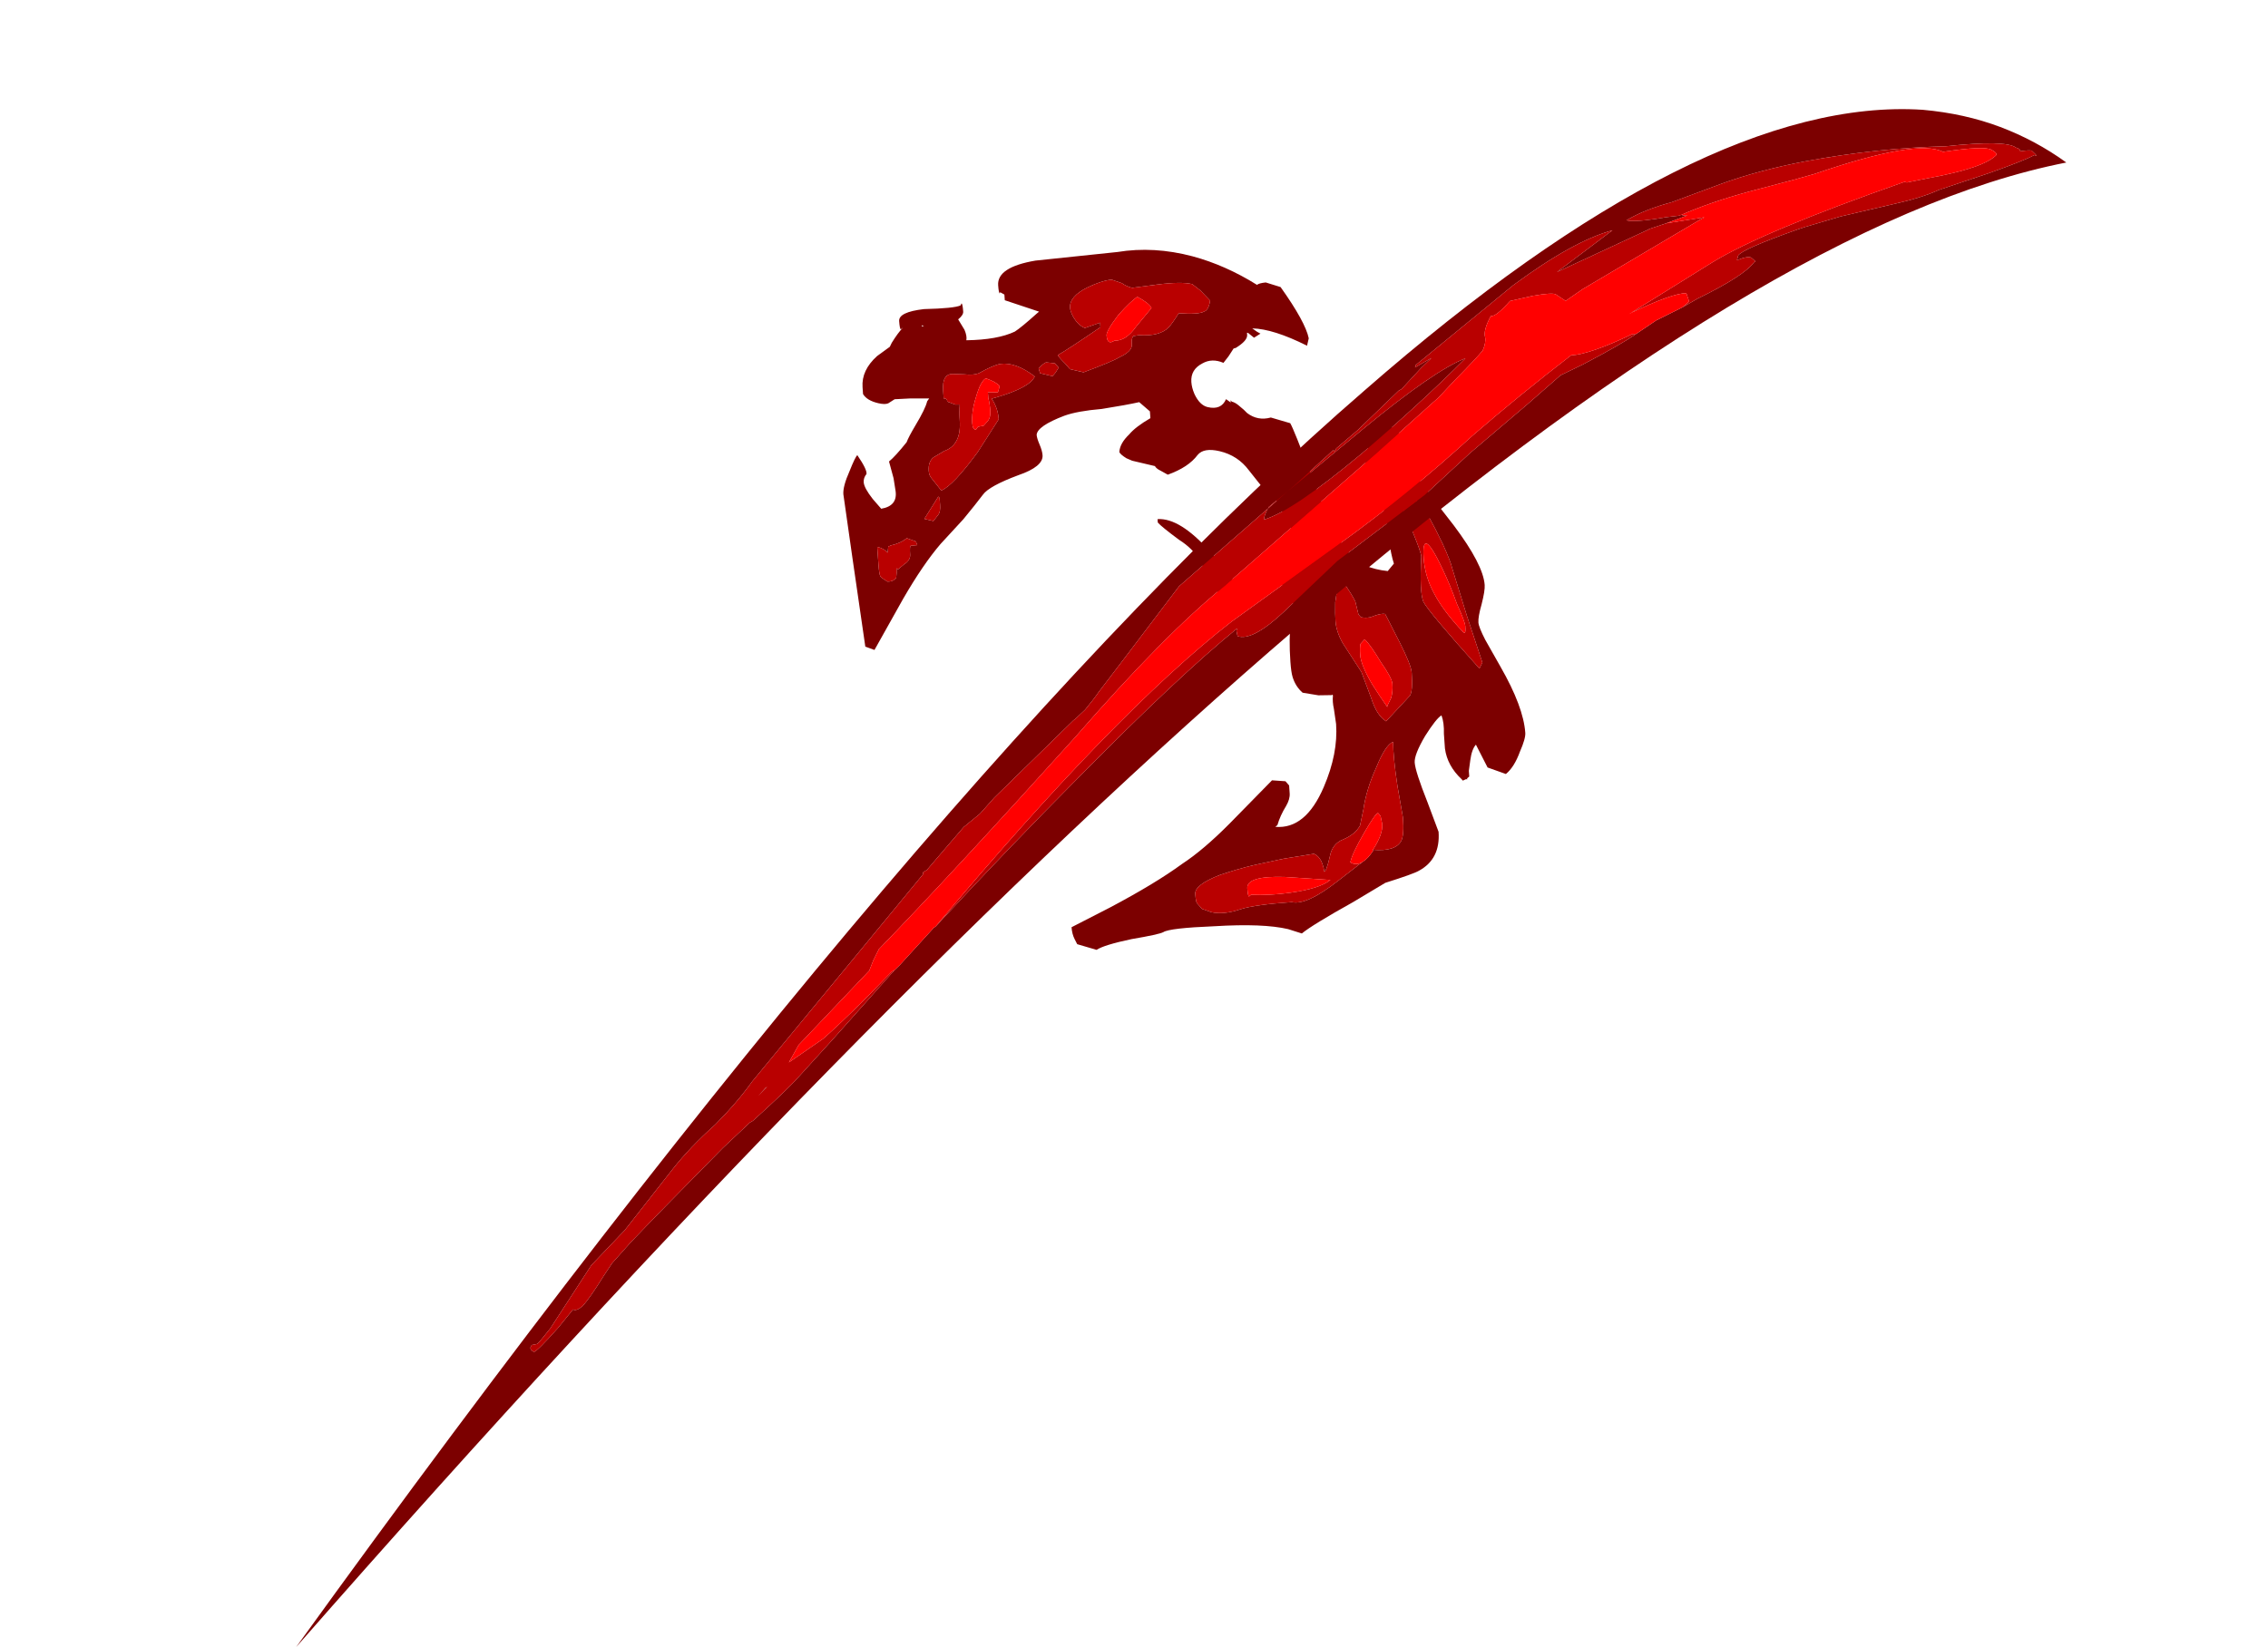 <?xml version="1.0" encoding="UTF-8" standalone="no"?>
<svg xmlns:ffdec="https://www.free-decompiler.com/flash" xmlns:xlink="http://www.w3.org/1999/xlink" ffdec:objectType="frame" height="508.15px" width="699.55px" xmlns="http://www.w3.org/2000/svg">
  <g transform="matrix(1.0, 0.0, 0.0, 1.0, 342.85, 297.9)">
    <use ffdec:characterId="635" height="32.1" transform="matrix(7.0, 1.648, 0.496, 7.0, -89.838, -245.855)" width="29.8" xlink:href="#shape0"/>
    <use ffdec:characterId="631" height="120.75" transform="matrix(1.317, -0.756, 0.756, 1.317, -342.805, 51.267)" width="462.0" xlink:href="#sprite0"/>
  </g>
  <defs>
    <g id="shape0" transform="matrix(1.0, 0.0, 0.0, 1.0, 13.05, 21.15)">
      <path d="M0.55 -19.1 Q0.3 -19.1 0.1 -19.2 L-0.35 -19.25 Q-0.8 -19.1 -1.45 -18.65 -2.3 -18.05 -2.3 -17.55 -2.3 -17.4 -2.2 -17.2 -2.0 -16.85 -1.7 -16.8 L-1.0 -17.2 -1.0 -17.0 Q-2.6 -15.6 -3.0 -15.3 -2.95 -15.2 -2.7 -15.0 L-2.5 -14.8 -1.9 -14.8 Q-0.55 -15.6 -0.25 -15.85 0.35 -16.25 0.35 -16.55 0.35 -16.85 0.45 -16.95 L0.7 -17.05 Q1.6 -17.2 2.05 -17.7 2.25 -17.95 2.55 -18.45 3.45 -18.6 3.7 -18.8 3.9 -18.9 4.0 -19.35 L3.6 -19.7 3.25 -19.9 Q2.75 -19.9 1.65 -19.5 L0.55 -19.1 M5.6 -18.3 L5.55 -18.3 5.55 -18.2 Q5.55 -17.95 5.0 -17.5 L4.9 -17.45 4.65 -17.05 4.4 -16.7 Q3.9 -16.8 3.45 -16.45 2.9 -16.05 2.9 -15.5 2.9 -15.25 3.0 -15.0 3.2 -14.55 3.55 -14.55 4.15 -14.55 4.4 -15.1 L4.6 -15.0 4.6 -15.1 4.65 -15.05 Q4.8 -15.05 4.95 -14.95 5.2 -14.8 5.3 -14.7 5.75 -14.45 6.35 -14.75 L7.2 -14.7 Q7.35 -14.45 7.95 -12.65 8.55 -10.95 8.55 -10.8 L8.5 -10.2 8.65 -10.35 Q9.0 -10.05 9.45 -9.45 9.95 -8.95 11.1 -9.1 L11.4 -9.5 Q11.3 -9.85 11.25 -10.55 11.2 -11.35 11.15 -11.7 11.05 -12.1 10.75 -12.85 10.45 -13.5 10.45 -13.7 L10.45 -14.15 10.55 -14.15 10.6 -14.4 10.55 -14.5 Q10.45 -14.55 10.45 -14.9 10.45 -15.35 11.0 -15.55 L11.7 -15.6 Q12.2 -15.4 12.3 -15.0 L12.35 -14.6 12.4 -14.35 12.55 -13.95 Q12.75 -13.55 13.25 -12.95 L14.2 -11.85 Q15.4 -10.4 15.4 -9.5 15.4 -9.25 15.2 -8.6 15.0 -8.0 15.0 -7.75 15.0 -7.55 15.25 -7.05 L15.85 -6.0 Q16.75 -4.45 16.75 -3.3 16.75 -3.05 16.45 -2.4 16.15 -1.65 15.75 -1.25 L14.95 -1.35 14.5 -2.25 Q14.3 -2.0 14.2 -1.5 L14.1 -1.0 14.1 -0.75 14.0 -0.65 14.0 -0.6 13.95 -0.6 13.8 -0.5 13.75 -0.55 Q13.15 -1.0 13.1 -1.75 L13.1 -2.4 Q13.15 -2.9 13.05 -3.2 12.8 -3.0 12.25 -2.1 11.7 -1.15 11.7 -0.8 11.7 -0.4 12.15 0.85 L12.55 2.05 Q12.55 3.25 11.55 4.0 11.3 4.2 10.0 4.9 L8.5 6.1 Q6.6 7.55 6.1 8.05 L5.5 8.0 Q4.4 8.0 2.2 8.65 0.2 9.2 -0.1 9.45 -0.3 9.6 -1.55 10.1 -2.8 10.65 -3.15 10.95 L-4.0 10.9 -4.1 10.7 Q-4.2 10.5 -4.2 10.2 L-2.4 8.9 Q-0.3 7.35 0.95 6.2 1.95 5.35 3.2 3.9 L5.25 1.5 5.85 1.4 6.0 1.55 6.0 1.9 Q6.0 2.15 5.8 2.5 5.5 3.0 5.35 3.45 L5.25 3.55 Q6.6 3.35 7.55 1.25 8.3 -0.4 8.3 -1.7 L8.25 -2.35 Q8.2 -2.65 8.25 -2.95 8.2 -3.0 8.2 -2.95 L7.6 -2.8 6.9 -2.75 Q6.6 -2.95 6.5 -3.35 6.45 -3.55 6.45 -4.0 6.45 -5.05 6.6 -5.85 6.7 -6.3 6.85 -6.6 6.55 -6.8 6.35 -7.3 6.1 -7.85 6.1 -8.25 L6.2 -9.05 Q6.4 -9.7 7.1 -9.1 7.1 -9.7 6.55 -10.7 6.3 -11.1 6.2 -11.45 L6.1 -11.3 Q5.85 -11.4 5.6 -11.7 L5.2 -12.15 Q4.75 -12.7 3.95 -12.7 3.25 -12.7 2.95 -12.3 2.5 -11.65 1.55 -11.1 L1.25 -11.2 Q1.05 -11.25 1.0 -11.35 L0.0 -11.35 -0.25 -11.4 Q-0.5 -11.5 -0.55 -11.6 -0.5 -12.0 -0.05 -12.5 0.25 -12.9 0.95 -13.45 L0.95 -13.75 0.5 -14.05 Q-0.05 -13.8 -1.2 -13.35 -2.3 -13.0 -2.9 -12.65 -4.15 -11.9 -4.2 -11.5 -4.2 -11.35 -4.1 -11.1 -4.0 -10.85 -4.0 -10.65 -4.0 -10.15 -5.15 -9.5 -6.5 -8.7 -6.8 -8.25 -7.15 -7.75 -7.75 -6.95 L-8.85 -5.6 Q-9.7 -4.5 -10.7 -2.75 L-12.15 -0.15 -12.55 -0.2 -12.85 -4.1 -13.05 -6.8 Q-13.05 -7.15 -12.7 -7.9 -12.4 -8.6 -12.3 -8.7 -11.9 -8.15 -11.95 -7.95 -12.1 -7.75 -12.1 -7.55 -12.1 -7.3 -11.75 -6.9 L-11.4 -6.55 Q-10.65 -6.85 -10.7 -7.5 L-10.75 -8.05 -10.9 -8.75 Q-10.6 -9.05 -10.05 -9.8 -9.95 -10.05 -9.6 -10.65 -9.1 -11.5 -9.0 -11.85 L-8.9 -12.0 -9.75 -11.8 -10.45 -11.6 -10.75 -11.35 Q-10.9 -11.25 -11.2 -11.25 -11.7 -11.25 -11.85 -11.5 L-11.85 -11.8 Q-11.85 -12.55 -11.1 -13.35 L-10.5 -13.9 -10.4 -14.1 Q-10.1 -14.6 -9.85 -14.9 L-9.95 -14.8 Q-10.0 -14.8 -10.0 -15.15 -10.0 -15.55 -8.85 -15.95 -7.5 -16.3 -7.2 -16.5 L-7.15 -16.6 Q-7.1 -16.6 -7.1 -16.25 -7.1 -16.1 -7.35 -15.85 L-7.1 -15.45 Q-7.0 -15.2 -7.05 -15.0 -5.65 -15.35 -4.85 -15.9 -4.55 -16.15 -3.8 -16.95 L-3.7 -17.05 -5.2 -17.2 -5.2 -17.45 -5.35 -17.5 -5.4 -17.5 -5.4 -17.45 Q-5.45 -17.45 -5.45 -17.8 -5.45 -18.6 -3.7 -19.3 L0.0 -20.55 Q1.65 -21.2 3.35 -21.15 4.8 -21.1 6.15 -20.55 6.25 -20.65 6.55 -20.75 L7.2 -20.7 Q8.2 -19.4 8.3 -18.7 L8.2 -18.35 Q6.75 -18.75 5.8 -18.55 L6.0 -18.45 6.15 -18.4 5.85 -18.15 5.6 -18.3 M9.1 -8.1 L8.85 -8.1 8.65 -7.15 Q8.6 -6.6 8.6 -6.3 8.6 -5.85 8.85 -5.4 L9.6 -4.3 9.95 -3.25 Q10.15 -2.5 10.55 -2.35 L11.7 -3.75 Q11.85 -4.0 11.85 -4.8 11.85 -5.15 11.4 -6.05 L10.85 -7.15 Q10.7 -7.15 10.35 -6.95 10.05 -6.75 9.75 -6.75 L9.65 -6.85 9.55 -7.4 Q9.4 -7.7 9.1 -8.1 M0.95 -9.0 Q1.95 -9.3 3.2 -8.1 4.3 -7.1 4.55 -6.3 L4.5 -5.9 4.55 -5.8 Q4.5 -5.75 4.2 -5.75 3.8 -5.75 3.35 -6.45 3.25 -6.6 2.7 -7.6 2.45 -8.05 1.85 -8.3 1.1 -8.7 0.95 -8.85 L0.95 -9.0 M9.55 3.55 Q10.55 3.4 10.85 2.85 11.0 2.55 11.0 1.8 L10.85 0.4 Q10.75 -0.85 10.8 -1.5 10.45 -1.3 9.95 -0.15 9.45 0.9 9.25 1.85 L9.05 2.6 Q8.8 3.05 8.25 3.4 7.75 3.7 7.6 4.3 7.4 5.0 7.3 5.05 7.3 4.85 7.2 4.6 7.1 4.4 6.9 4.35 L5.5 4.9 4.15 5.5 Q3.4 5.85 2.6 6.3 1.45 7.0 1.45 7.4 1.45 7.75 1.5 7.8 L1.7 8.0 2.1 8.05 Q2.65 8.05 3.45 7.6 4.1 7.25 5.75 6.75 6.4 6.75 7.9 5.3 L9.05 4.2 Q9.3 4.0 9.55 3.6 L9.55 3.55 M13.15 -11.9 Q12.85 -12.5 12.45 -12.65 12.0 -12.8 12.0 -12.1 12.0 -11.9 12.35 -11.1 12.65 -10.3 12.65 -10.1 12.45 -8.5 12.6 -8.1 12.8 -7.7 14.9 -5.7 L15.05 -6.0 Q14.9 -6.55 14.5 -7.95 14.15 -9.3 14.0 -9.9 13.95 -10.2 13.65 -10.9 13.35 -11.55 13.15 -11.9 M-3.3 -14.3 L-3.15 -14.5 -3.0 -14.75 -3.15 -14.9 -3.55 -14.85 Q-3.7 -14.75 -3.9 -14.5 L-3.85 -14.3 -3.3 -14.3 M-4.1 -14.1 Q-4.9 -14.55 -5.6 -14.3 -5.95 -14.15 -6.6 -13.65 -6.85 -13.5 -7.25 -13.45 L-7.75 -13.35 Q-8.25 -13.25 -8.25 -12.5 L-8.25 -12.15 Q-8.15 -12.2 -8.1 -12.1 L-8.1 -12.05 -7.75 -12.0 -7.55 -12.05 Q-7.6 -11.7 -7.6 -11.35 -7.6 -10.25 -8.4 -9.8 L-8.9 -9.4 Q-9.15 -9.15 -9.15 -8.75 -9.15 -8.55 -9.05 -8.45 L-8.65 -8.0 Q-8.1 -8.35 -6.9 -10.1 -6.35 -11.0 -5.85 -11.8 -5.85 -12.3 -6.1 -12.65 L-5.9 -12.75 Q-4.35 -13.55 -4.1 -14.1 M-9.0 -15.2 L-9.0 -15.15 -8.9 -15.2 -9.0 -15.2 M-11.7 -4.5 L-11.7 -4.0 Q-11.7 -3.6 -11.65 -3.5 -11.6 -3.45 -11.35 -3.35 -11.15 -3.4 -11.05 -3.5 L-10.95 -3.6 Q-10.9 -3.85 -10.9 -4.05 L-10.85 -4.0 -10.55 -4.3 Q-10.25 -4.55 -10.25 -4.8 -10.25 -5.15 -10.2 -5.2 L-9.9 -5.3 -9.95 -5.45 -10.35 -5.5 Q-10.65 -5.2 -11.1 -5.0 -11.15 -4.95 -11.2 -4.95 L-11.25 -4.65 Q-11.4 -4.8 -11.7 -4.8 L-11.7 -4.5 M-8.75 -7.65 L-8.8 -7.7 -9.5 -6.55 -9.1 -6.55 -8.85 -6.9 Q-8.75 -7.05 -8.75 -7.35 L-8.75 -7.65" fill="#7c0000" fill-rule="evenodd" stroke="none"/>
      <path d="M1.35 -18.4 Q1.25 -18.6 0.75 -18.75 0.45 -18.5 -0.15 -17.75 -0.75 -16.9 -0.75 -16.7 -0.75 -16.35 -0.55 -16.45 L-0.4 -16.55 Q0.1 -16.65 0.6 -17.4 L1.35 -18.4 M0.55 -19.1 L1.65 -19.5 Q2.75 -19.9 3.25 -19.9 L3.6 -19.7 4.0 -19.35 Q3.9 -18.9 3.7 -18.8 3.45 -18.6 2.55 -18.45 2.25 -17.95 2.05 -17.7 1.6 -17.2 0.7 -17.05 L0.45 -16.95 Q0.35 -16.85 0.35 -16.55 0.35 -16.25 -0.25 -15.85 -0.55 -15.6 -1.9 -14.8 L-2.5 -14.8 -2.7 -15.0 Q-2.95 -15.2 -3.0 -15.3 -2.6 -15.6 -1.0 -17.0 L-1.0 -17.2 -1.7 -16.8 Q-2.0 -16.85 -2.2 -17.2 -2.3 -17.4 -2.3 -17.55 -2.3 -18.05 -1.45 -18.65 -0.8 -19.1 -0.35 -19.25 L0.1 -19.2 Q0.3 -19.1 0.55 -19.1 M9.1 -8.1 Q9.4 -7.7 9.55 -7.4 L9.65 -6.85 9.75 -6.75 Q10.05 -6.75 10.35 -6.95 10.7 -7.15 10.85 -7.15 L11.4 -6.05 Q11.85 -5.15 11.85 -4.8 11.85 -4.0 11.7 -3.75 L10.55 -2.35 Q10.15 -2.5 9.95 -3.25 L9.6 -4.3 8.85 -5.4 Q8.6 -5.85 8.6 -6.3 8.6 -6.6 8.65 -7.15 L8.85 -8.1 9.1 -8.1 M10.5 -4.95 Q10.1 -5.6 9.85 -5.8 L9.65 -5.55 Q9.6 -5.4 9.6 -5.05 9.6 -4.6 10.05 -3.85 10.35 -3.4 10.65 -3.0 L10.65 -3.05 10.85 -3.45 Q10.95 -3.75 10.95 -4.1 10.95 -4.35 10.5 -4.95 M9.05 4.2 L7.9 5.3 Q6.4 6.75 5.75 6.75 4.1 7.25 3.45 7.6 2.65 8.05 2.1 8.05 L1.7 8.0 1.5 7.8 Q1.45 7.75 1.45 7.4 1.45 7.0 2.6 6.3 3.4 5.85 4.15 5.5 L5.5 4.9 6.9 4.35 Q7.1 4.4 7.2 4.6 7.3 4.85 7.3 5.05 7.4 5.0 7.6 4.3 7.75 3.7 8.25 3.4 8.8 3.05 9.05 2.6 L9.25 1.85 Q9.45 0.9 9.95 -0.15 10.45 -1.3 10.8 -1.5 10.75 -0.85 10.85 0.4 L11.0 1.8 Q11.0 2.55 10.85 2.85 10.55 3.4 9.55 3.55 10.05 2.75 10.05 2.3 L10.0 1.95 9.9 1.85 Q9.8 1.85 9.2 2.9 8.6 3.95 8.5 4.35 8.75 4.45 9.05 4.2 M13.15 -11.9 Q13.35 -11.55 13.65 -10.9 13.95 -10.2 14.0 -9.9 14.15 -9.3 14.5 -7.95 14.9 -6.55 15.05 -6.0 L14.9 -5.7 Q12.8 -7.7 12.6 -8.1 12.45 -8.5 12.65 -10.1 12.65 -10.3 12.35 -11.1 12.0 -11.9 12.0 -12.1 12.0 -12.8 12.45 -12.65 12.85 -12.5 13.15 -11.9 M3.95 6.85 Q4.75 6.7 5.7 6.35 7.05 5.85 7.55 5.35 L5.5 5.7 Q3.8 6.05 3.8 6.6 3.8 6.95 3.85 6.95 L3.95 6.85 M12.75 -10.05 Q12.75 -9.25 13.1 -8.6 13.45 -7.9 14.3 -7.15 L14.35 -7.15 Q14.4 -7.15 14.4 -7.45 14.4 -7.65 14.1 -8.35 13.85 -9.15 13.55 -9.8 12.75 -11.55 12.75 -10.05 M-3.3 -14.3 L-3.85 -14.3 -3.9 -14.5 Q-3.7 -14.75 -3.55 -14.85 L-3.15 -14.9 -3.0 -14.75 -3.15 -14.5 -3.3 -14.3 M-5.8 -13.0 L-5.7 -13.3 Q-5.85 -13.45 -6.3 -13.5 -6.55 -13.3 -6.8 -12.55 -7.05 -11.85 -7.05 -11.35 -7.05 -11.05 -6.9 -11.1 L-6.8 -11.25 -6.55 -11.35 -6.35 -11.6 Q-6.2 -11.8 -6.2 -12.1 -6.2 -12.4 -6.25 -12.65 L-6.25 -12.9 -5.8 -13.0 M-4.1 -14.1 Q-4.35 -13.55 -5.9 -12.75 L-6.1 -12.65 Q-5.85 -12.3 -5.85 -11.8 -6.35 -11.0 -6.9 -10.1 -8.1 -8.35 -8.65 -8.0 L-9.05 -8.45 Q-9.15 -8.55 -9.15 -8.75 -9.15 -9.15 -8.9 -9.4 L-8.4 -9.8 Q-7.6 -10.25 -7.6 -11.35 -7.6 -11.7 -7.55 -12.05 L-7.75 -12.0 -8.1 -12.05 -8.1 -12.1 Q-8.15 -12.2 -8.25 -12.15 L-8.25 -12.5 Q-8.25 -13.25 -7.75 -13.35 L-7.25 -13.45 Q-6.85 -13.5 -6.6 -13.65 -5.95 -14.15 -5.6 -14.3 -4.9 -14.55 -4.1 -14.1 M-8.75 -7.65 L-8.75 -7.35 Q-8.75 -7.05 -8.85 -6.9 L-9.1 -6.55 -9.5 -6.55 -8.8 -7.7 -8.75 -7.65 M-11.7 -4.5 L-11.7 -4.8 Q-11.4 -4.8 -11.25 -4.65 L-11.2 -4.95 Q-11.15 -4.95 -11.1 -5.0 -10.65 -5.2 -10.35 -5.5 L-9.95 -5.45 -9.9 -5.3 -10.2 -5.2 Q-10.25 -5.15 -10.25 -4.8 -10.25 -4.55 -10.55 -4.3 L-10.85 -4.0 -10.9 -4.05 Q-10.9 -3.85 -10.95 -3.6 L-11.05 -3.5 Q-11.15 -3.4 -11.35 -3.35 -11.6 -3.45 -11.65 -3.5 -11.7 -3.6 -11.7 -4.0 L-11.7 -4.5" fill="#b90000" fill-rule="evenodd" stroke="none"/>
      <path d="M1.35 -18.4 L0.6 -17.4 Q0.1 -16.65 -0.4 -16.55 L-0.55 -16.45 Q-0.75 -16.35 -0.75 -16.7 -0.75 -16.9 -0.15 -17.75 0.45 -18.5 0.75 -18.75 1.25 -18.6 1.35 -18.4 M10.5 -4.95 Q10.95 -4.35 10.95 -4.1 10.95 -3.75 10.85 -3.45 L10.65 -3.05 10.65 -3.0 Q10.35 -3.4 10.05 -3.85 9.6 -4.6 9.6 -5.05 9.6 -5.4 9.65 -5.55 L9.85 -5.8 Q10.1 -5.6 10.5 -4.95 M9.55 3.55 L9.55 3.6 Q9.3 4.0 9.05 4.2 8.75 4.45 8.5 4.35 8.6 3.95 9.2 2.9 9.8 1.85 9.9 1.85 L10.0 1.95 10.05 2.3 Q10.05 2.75 9.55 3.55 M12.75 -10.05 Q12.75 -11.55 13.55 -9.8 13.85 -9.15 14.1 -8.35 14.4 -7.65 14.4 -7.45 14.4 -7.15 14.35 -7.15 L14.3 -7.15 Q13.45 -7.9 13.1 -8.6 12.75 -9.25 12.75 -10.05 M3.95 6.85 L3.85 6.95 Q3.8 6.95 3.8 6.6 3.8 6.05 5.5 5.7 L7.55 5.35 Q7.05 5.85 5.7 6.35 4.75 6.7 3.95 6.85 M-5.8 -13.0 L-6.25 -12.9 -6.25 -12.65 Q-6.2 -12.4 -6.2 -12.1 -6.2 -11.8 -6.35 -11.6 L-6.55 -11.35 -6.8 -11.25 -6.9 -11.1 Q-7.05 -11.05 -7.05 -11.35 -7.05 -11.85 -6.8 -12.55 -6.55 -13.3 -6.3 -13.5 -5.85 -13.45 -5.7 -13.3 L-5.8 -13.0" fill="#ff0000" fill-rule="evenodd" stroke="none"/>
    </g>
    <g id="sprite0" transform="matrix(1.0, 0.0, 0.0, 1.0, 219.8, 67.2)">
      <use ffdec:characterId="630" height="17.25" transform="matrix(7.0, 0.0, 0.0, 7.0, -219.8, -67.2)" width="66.0" xlink:href="#shape1"/>
    </g>
    <g id="shape1" transform="matrix(1.0, 0.0, 0.0, 1.0, 31.4, 9.6)">
      <path d="M23.65 -8.4 L23.15 -8.5 23.1 -8.5 20.2 -8.75 22.2 -9.0 Q21.05 -9.3 18.9 -9.05 L15.3 -8.45 15.25 -8.4 Q15.5 -8.4 15.8 -8.4 L15.4 -8.3 14.6 -8.05 14.5 -8.05 12.9 -7.65 12.1 -7.5 12.0 -7.45 12.0 -7.5 10.65 -7.2 6.15 -6.3 Q2.85 -4.9 2.6 -4.8 2.4 -4.7 2.0 -4.55 1.6 -4.45 1.55 -4.45 L-1.55 -3.65 -2.15 -3.45 -2.75 -3.35 -3.6 -3.05 -4.3 -2.8 -4.4 -2.8 Q-4.45 -2.8 -4.45 -2.75 L-7.5 -1.6 -11.75 0.0 Q-12.4 0.3 -13.3 0.55 -14.25 0.75 -15.0 1.05 L-17.1 1.9 -18.45 2.3 -20.4 3.3 Q-20.9 3.5 -20.95 3.5 L-21.1 3.45 Q-21.25 3.5 -21.15 3.65 -21.1 3.7 -20.2 3.4 L-19.55 3.15 Q-19.5 3.25 -19.25 3.2 -18.95 3.1 -18.3 2.75 L-17.9 2.55 -17.15 2.3 Q-16.15 2.0 -13.45 1.25 L-12.4 1.0 -12.3 1.0 Q-11.15 0.75 -10.65 0.6 L-9.1 0.1 -6.55 -0.75 -6.35 -0.8 -4.95 -1.25 -4.9 -1.25 Q-1.85 -2.2 0.9 -2.95 4.85 -4.05 7.0 -4.4 L6.95 -4.35 6.9 -4.2 Q7.2 -3.85 8.45 -4.15 L10.5 -4.65 13.65 -5.05 15.4 -5.45 17.55 -5.85 18.8 -6.1 19.5 -6.05 Q20.8 -6.0 21.3 -6.05 L22.0 -6.1 22.85 -6.05 23.35 -6.05 Q24.85 -5.95 25.3 -6.15 L25.35 -6.15 25.3 -6.3 Q25.25 -6.4 24.9 -6.45 24.95 -6.5 25.0 -6.55 25.2 -6.65 26.85 -6.35 L27.1 -6.3 28.15 -6.05 29.65 -5.6 Q30.45 -5.35 31.0 -5.3 L32.5 -5.0 Q33.6 -4.8 33.9 -4.8 L33.95 -4.75 Q33.95 -4.8 33.9 -4.95 33.85 -5.0 33.6 -5.1 33.65 -5.15 33.55 -5.25 33.4 -5.6 31.8 -6.3 30.05 -7.25 28.05 -7.95 26.75 -8.4 25.6 -8.6 L24.1 -8.85 Q23.35 -9.05 22.75 -9.05 L22.7 -9.05 22.75 -9.0 Q23.05 -8.8 23.75 -8.55 L24.1 -8.4 24.15 -8.4 24.2 -8.35 24.3 -8.3 24.25 -8.3 23.65 -8.4 M9.25 -6.75 Q9.3 -6.85 9.55 -7.0 L13.05 -7.6 Q15.7 -8.05 16.65 -7.9 14.8 -7.4 12.65 -7.0 10.1 -6.55 9.25 -6.75 M7.8 -4.45 L7.8 -4.45 M34.6 -4.15 Q26.35 -6.95 8.5 -3.55 -7.75 -0.45 -31.4 7.65 -2.55 -5.4 13.65 -8.55 26.4 -11.1 31.75 -7.55 32.75 -6.85 33.45 -6.0 34.15 -5.15 34.6 -4.15 M-11.45 0.35 L-11.8 0.45 -11.5 0.35 -11.45 0.35" fill="#7c0000" fill-rule="evenodd" stroke="none"/>
      <path d="M-6.55 -0.75 L-9.1 0.1 -10.65 0.6 Q-11.15 0.75 -12.3 1.0 L-12.4 1.0 -13.45 1.25 Q-16.15 2.0 -17.15 2.3 L-17.9 2.55 -18.3 2.75 Q-18.95 3.1 -19.25 3.2 -19.5 3.25 -19.55 3.15 L-20.2 3.4 Q-21.1 3.7 -21.15 3.65 -21.25 3.5 -21.1 3.45 L-20.95 3.5 Q-20.9 3.5 -20.4 3.3 L-18.45 2.3 -17.1 1.9 -15.0 1.05 Q-14.25 0.75 -13.3 0.55 -12.4 0.3 -11.75 0.0 L-7.5 -1.6 -4.45 -2.75 Q-4.45 -2.8 -4.4 -2.8 L-4.3 -2.8 -3.6 -3.05 -2.75 -3.35 -2.15 -3.45 -1.55 -3.65 1.55 -4.45 Q1.6 -4.45 2.0 -4.55 2.4 -4.7 2.6 -4.8 2.85 -4.9 6.15 -6.3 L10.65 -7.2 12.0 -7.5 12.0 -7.45 12.1 -7.5 12.9 -7.65 14.5 -8.05 14.6 -8.05 15.4 -8.3 15.8 -8.4 Q15.5 -8.4 15.25 -8.4 L15.3 -8.45 18.9 -9.05 Q21.05 -9.3 22.2 -9.0 L20.2 -8.75 23.1 -8.5 23.15 -8.5 23.65 -8.4 24.7 -8.0 24.4 -8.0 20.6 -7.95 20.0 -7.9 19.85 -8.2 Q19.8 -8.3 19.25 -8.5 L18.6 -8.7 Q18.0 -8.5 17.9 -8.6 17.5 -8.35 17.45 -8.15 17.4 -8.0 17.2 -7.85 16.95 -7.75 16.05 -7.5 L15.4 -7.3 15.15 -7.25 13.05 -6.8 7.3 -5.65 Q5.1 -5.3 1.35 -4.0 -3.7 -2.35 -6.65 -1.5 L-6.95 -1.3 -7.2 -1.1 -10.05 -0.25 -10.55 0.05 -9.35 -0.05 Q-8.35 -0.25 -6.65 -0.75 L-6.55 -0.75 M24.1 -8.4 L23.75 -8.55 Q23.05 -8.8 22.75 -9.0 L22.7 -9.05 22.75 -9.05 Q23.35 -9.05 24.1 -8.85 L25.6 -8.6 Q26.75 -8.4 28.05 -7.95 30.05 -7.25 31.8 -6.3 33.4 -5.6 33.55 -5.25 33.65 -5.15 33.6 -5.1 33.85 -5.0 33.9 -4.95 33.95 -4.8 33.95 -4.75 L33.9 -4.8 Q33.6 -4.8 32.5 -5.0 L31.0 -5.3 Q30.45 -5.35 29.65 -5.6 L28.15 -6.05 27.1 -6.3 26.85 -6.35 Q25.2 -6.65 25.0 -6.55 24.95 -6.5 24.9 -6.45 25.25 -6.4 25.3 -6.3 L25.35 -6.15 25.3 -6.15 Q24.85 -5.95 23.35 -6.05 L22.85 -6.05 23.1 -6.1 23.15 -6.35 Q22.8 -6.55 21.5 -6.65 L21.4 -6.65 24.25 -6.75 Q25.95 -6.8 30.25 -6.0 L30.3 -5.95 30.9 -5.75 Q32.45 -5.2 32.95 -5.35 33.0 -5.4 32.9 -5.55 32.8 -5.75 31.65 -6.2 31.2 -6.9 28.1 -7.5 L27.5 -7.65 26.2 -8.0 Q25.05 -8.3 24.1 -8.4 M21.3 -6.05 Q20.8 -6.0 19.5 -6.05 L18.8 -6.1 17.55 -5.85 15.4 -5.45 13.65 -5.05 10.5 -4.65 8.45 -4.15 Q7.2 -3.85 6.9 -4.2 L6.95 -4.35 7.0 -4.4 Q4.85 -4.05 0.9 -2.95 -1.85 -2.2 -4.9 -1.25 2.7 -4.05 6.95 -4.65 L10.8 -5.05 Q13.25 -5.3 15.7 -5.85 17.5 -6.2 19.35 -6.45 19.85 -6.2 21.2 -6.1 L21.3 -6.05 M9.25 -6.75 Q10.1 -6.55 12.65 -7.0 14.8 -7.4 16.65 -7.9 15.7 -8.05 13.05 -7.6 L9.55 -7.0 Q9.3 -6.85 9.25 -6.75 M7.8 -4.45 L7.8 -4.45 M-11.45 0.35 L-11.5 0.35 -11.8 0.45 -11.45 0.35" fill="#b90000" fill-rule="evenodd" stroke="none"/>
      <path d="M-6.55 -0.75 L-6.65 -0.75 Q-8.35 -0.25 -9.35 -0.05 L-10.55 0.05 -10.05 -0.25 -7.2 -1.1 -6.95 -1.3 -6.65 -1.5 Q-3.7 -2.35 1.35 -4.0 5.1 -5.3 7.3 -5.65 L13.05 -6.8 15.15 -7.25 15.4 -7.3 16.05 -7.5 Q16.95 -7.75 17.2 -7.85 17.4 -8.0 17.45 -8.15 17.5 -8.35 17.9 -8.6 18.0 -8.5 18.6 -8.7 L19.25 -8.5 Q19.8 -8.3 19.85 -8.2 L20.0 -7.9 20.6 -7.95 24.4 -8.0 24.7 -8.0 23.65 -8.4 24.25 -8.3 24.3 -8.3 24.2 -8.35 24.15 -8.4 24.1 -8.4 Q25.05 -8.3 26.2 -8.0 L27.5 -7.65 28.1 -7.5 Q31.2 -6.9 31.65 -6.2 32.8 -5.75 32.9 -5.55 33.0 -5.4 32.95 -5.35 32.45 -5.2 30.9 -5.75 L30.3 -5.95 30.25 -6.0 Q25.95 -6.8 24.25 -6.75 L21.4 -6.65 21.5 -6.65 Q22.8 -6.55 23.15 -6.35 L23.1 -6.1 22.85 -6.05 22.0 -6.1 21.3 -6.05 21.2 -6.1 Q19.85 -6.2 19.35 -6.45 17.5 -6.2 15.7 -5.85 13.25 -5.3 10.8 -5.05 L6.95 -4.65 Q2.7 -4.05 -4.9 -1.25 L-4.95 -1.25 -6.35 -0.8 -6.55 -0.75" fill="#ff0000" fill-rule="evenodd" stroke="none"/>
    </g>
  </defs>
</svg>
